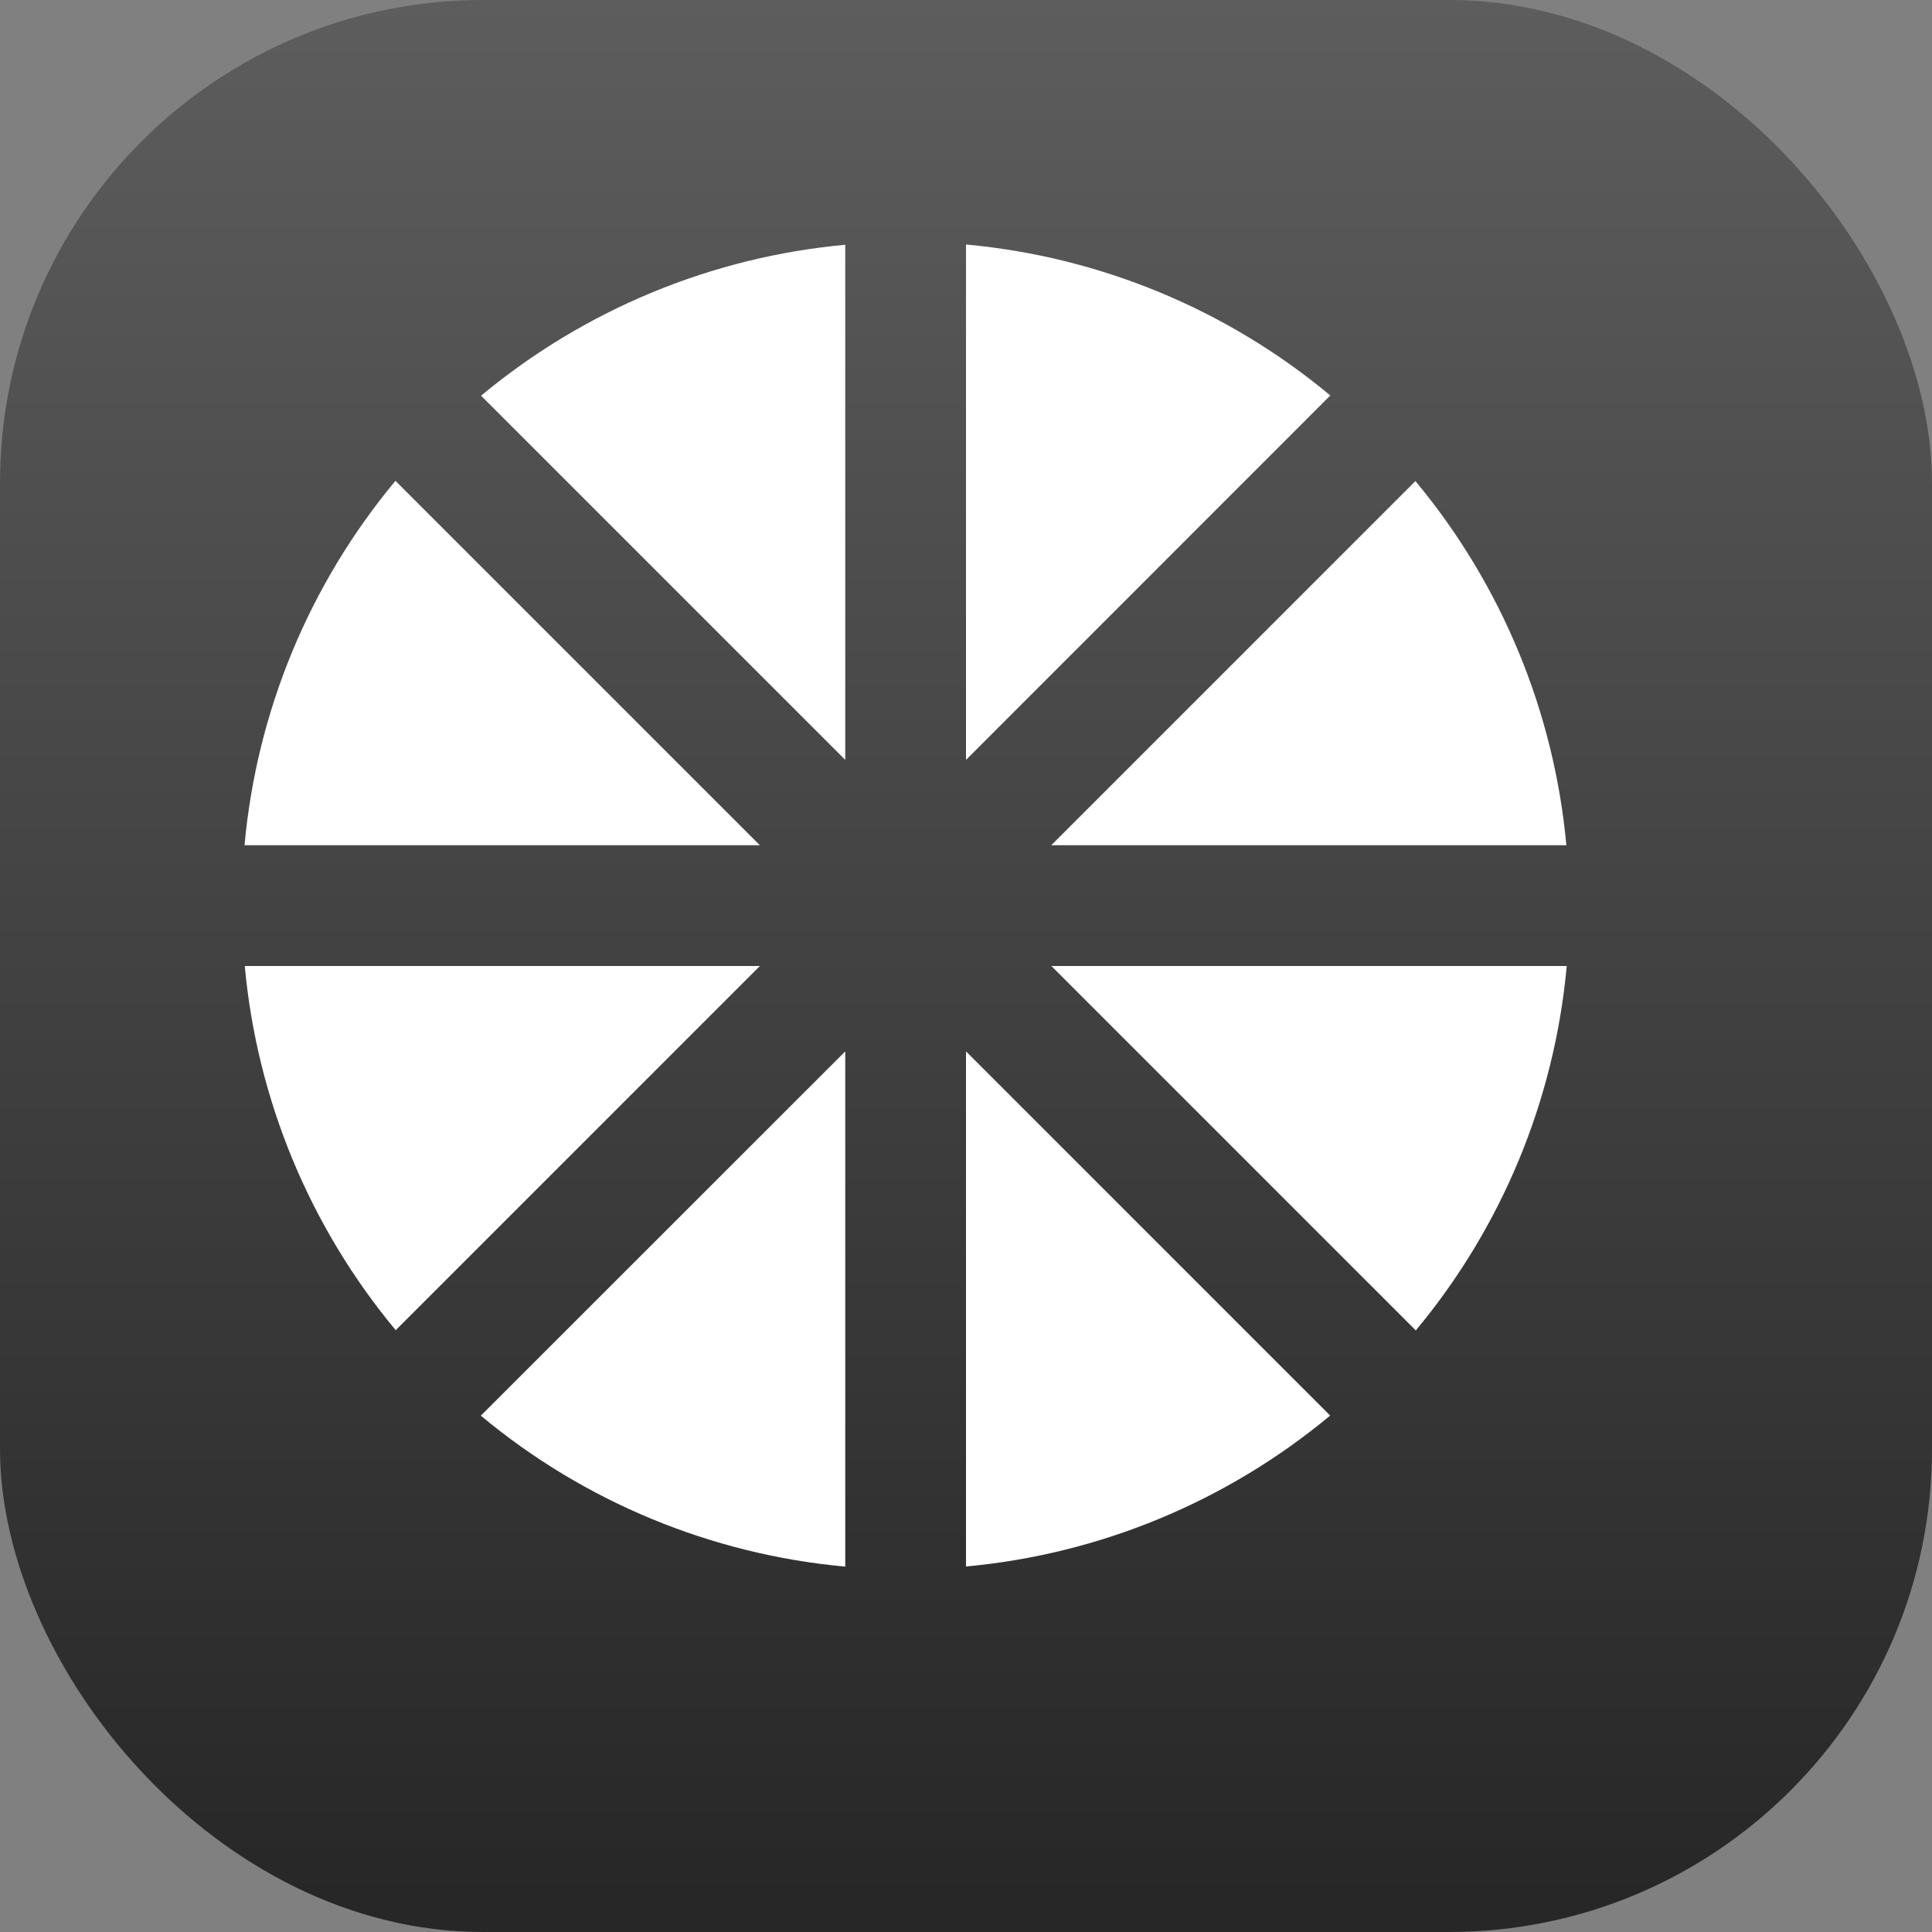 <?xml version="1.0" encoding="UTF-8" standalone="no"?>
<!-- Created with Inkscape (http://www.inkscape.org/) -->

<svg
   width="16"
   height="16"
   viewBox="0 0 16 16"
   version="1.1"
   id="svg1"
   inkscape:version="1.4.2 (ebf0e940d0, 2025-05-08)"
   sodipodi:docname="moonlight.svg"
   xmlns:inkscape="http://www.inkscape.org/namespaces/inkscape"
   xmlns:sodipodi="http://sodipodi.sourceforge.net/DTD/sodipodi-0.dtd"
   xmlns:xlink="http://www.w3.org/1999/xlink"
   xmlns="http://www.w3.org/2000/svg"
   xmlns:svg="http://www.w3.org/2000/svg">
  <rect x="0" y="0" width="16" height="16" fill="#808080" stroke="none"/>
  <sodipodi:namedview
     id="namedview1"
     pagecolor="#ffffff"
     bordercolor="#000000"
     borderopacity="0.25"
     inkscape:showpageshadow="2"
     inkscape:pageopacity="0.0"
     inkscape:pagecheckerboard="0"
     inkscape:deskcolor="#d1d1d1"
     inkscape:document-units="px"
     inkscape:zoom="50.5"
     inkscape:cx="8.019802"
     inkscape:cy="7.970297"
     inkscape:window-width="1920"
     inkscape:window-height="1011"
     inkscape:window-x="0"
     inkscape:window-y="0"
     inkscape:window-maximized="1"
     inkscape:current-layer="svg1" />
  <defs
     id="defs1">
    <linearGradient
       inkscape:collect="always"
       xlink:href="#4852"
       id="linearGradient2"
       x1="16"
       y1="15.735"
       x2="16"
       y2="0"
       gradientUnits="userSpaceOnUse" />
    <linearGradient
       inkscape:collect="always"
       id="4852">
      <stop
         style="stop-color:#272727;stop-opacity:1;"
         offset="0"
         id="stop14555" />
      <stop
         style="stop-color:#5d5d5d;stop-opacity:1;"
         offset="1"
         id="stop14557" />
    </linearGradient>
  </defs>
  <rect
     style="fill:url(#linearGradient2)"
     id="rect1"
     width="16"
     height="16"
     x="0"
     y="0"
     ry="4" />
  <path
     d="M 8,2.025 V 6.293 L 11.017,3.275 C 10.161,2.562 9.109,2.126 8,2.025 Z m -1,0.002 c -1.109,0.102 -2.16,0.538 -3.016,1.25 l 3.016,3.016 z M 3.275,3.982 C 2.562,4.838 2.126,5.89 2.025,7 h 4.268 z m 8.447,0.002 -3.016,3.016 h 4.266 c -0.102,-1.109 -0.538,-2.16 -1.25,-3.016 z m -9.695,4.016 c 0.102,1.109 0.538,2.16 1.25,3.016 l 3.016,-3.016 z m 6.68,0 3.018,3.018 c 0.713,-0.856 1.149,-1.908 1.25,-3.018 z M 7,8.707 3.982,11.724 c 0.856,0.713 1.908,1.149 3.018,1.25 z m 1,0 v 4.266 c 1.109,-0.102 2.16,-0.538 3.016,-1.25 z"
     style="fill:#ffffff"
     id="path298" />
</svg>
